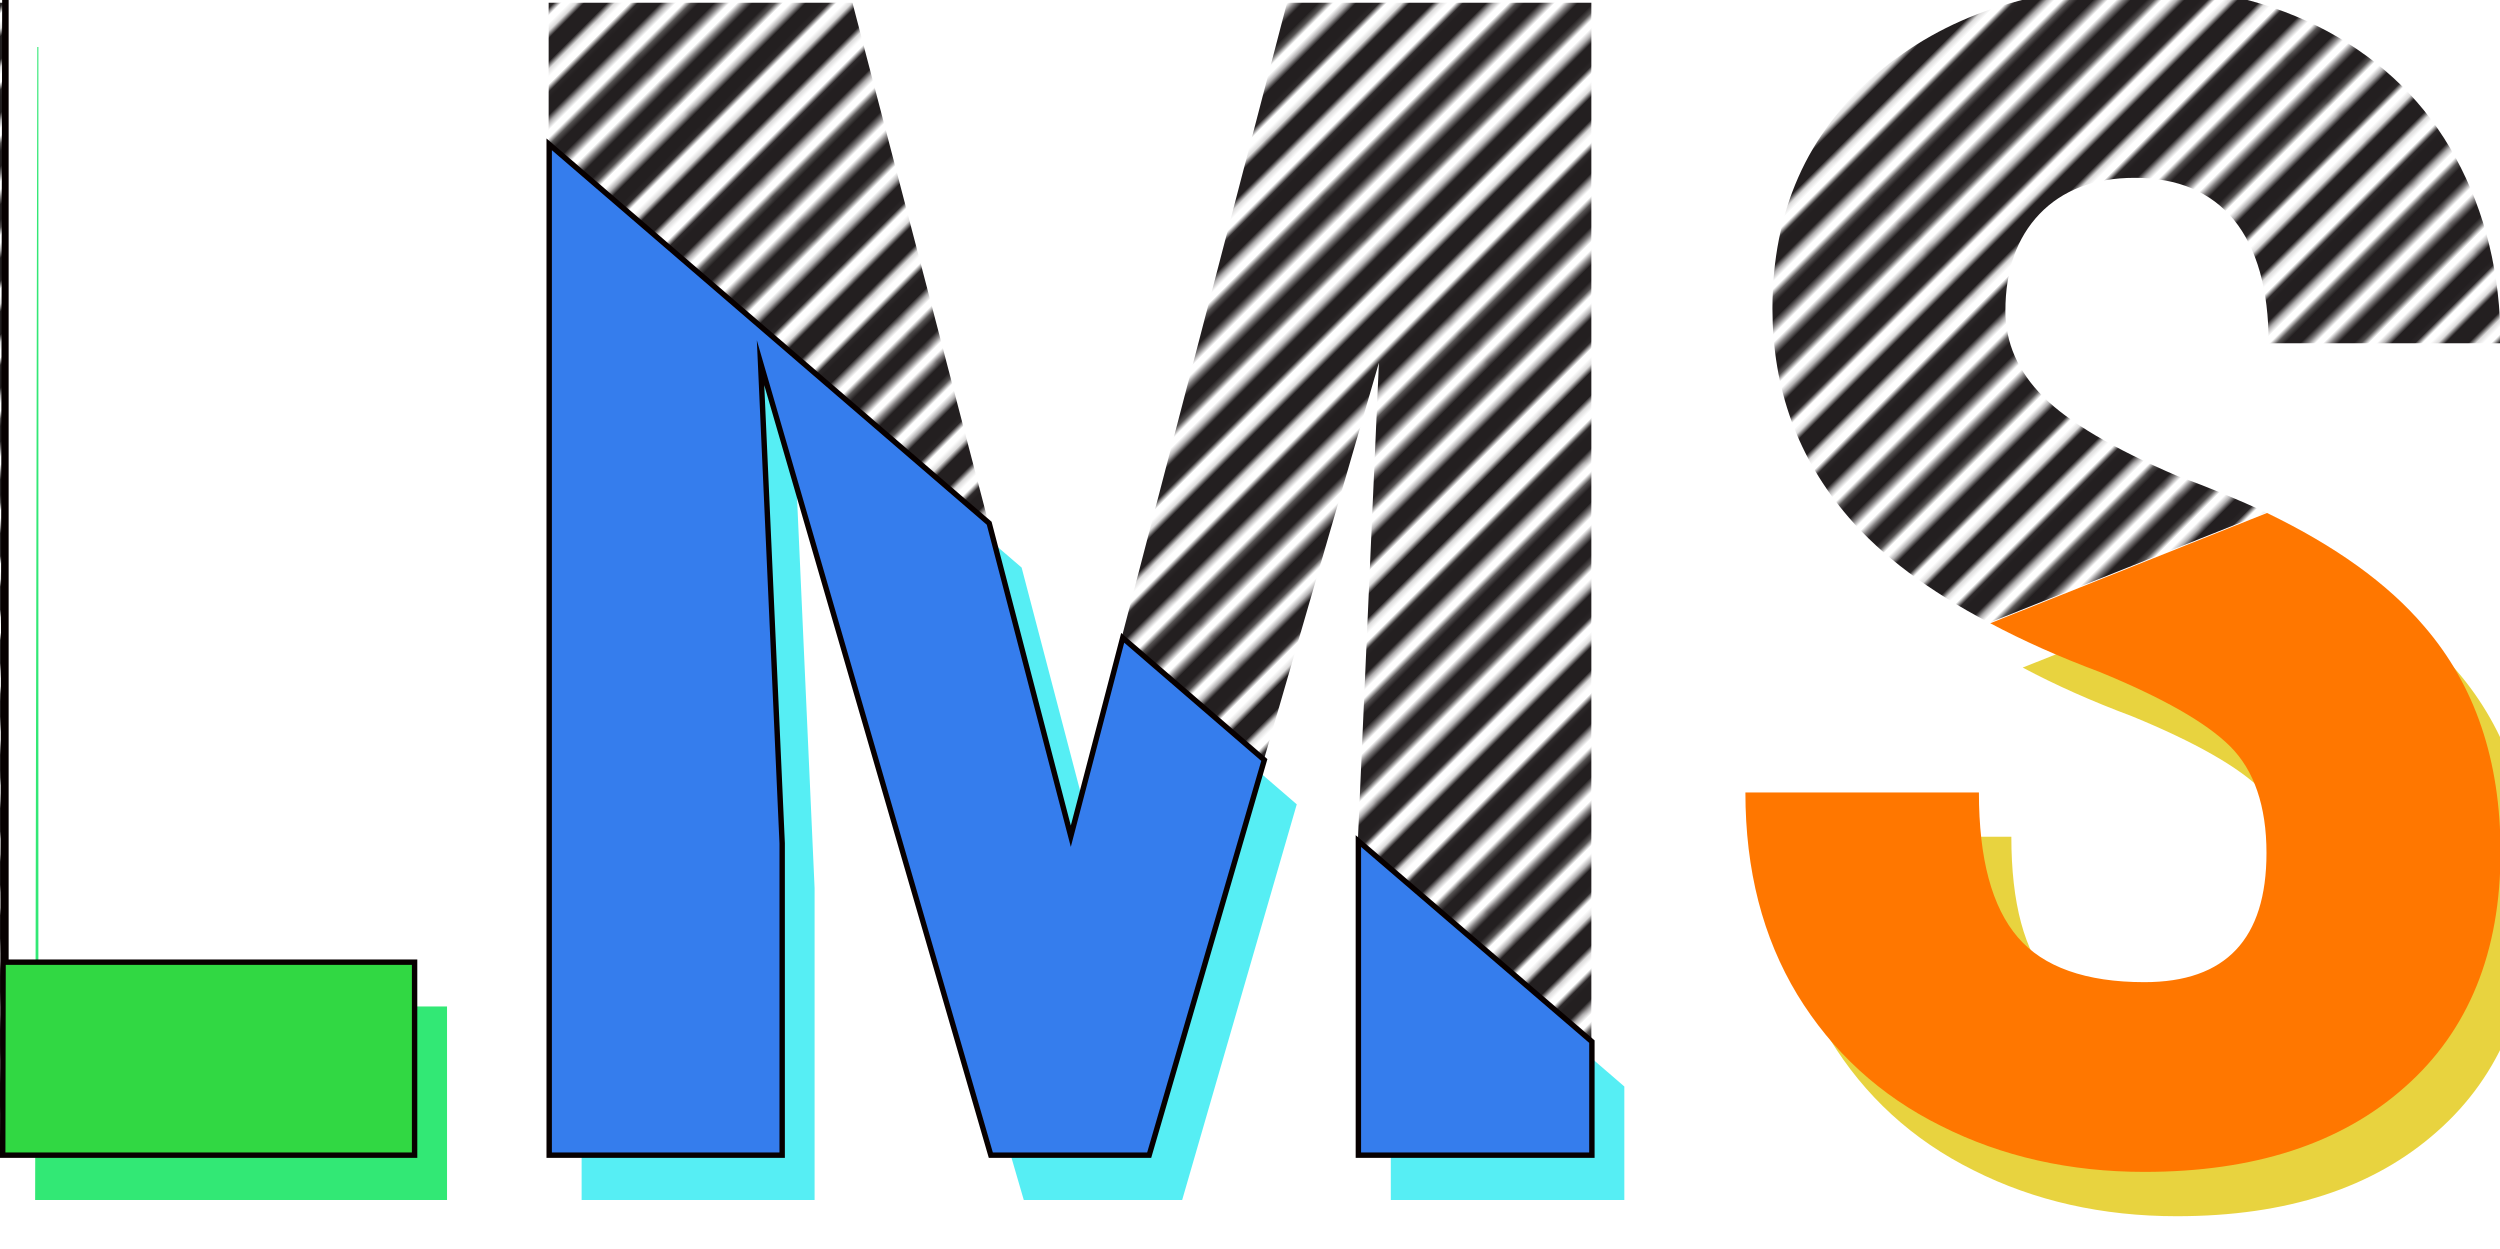 <?xml version="1.0" encoding="utf-8"?>
<!-- Generator: Adobe Illustrator 19.0.0, SVG Export Plug-In . SVG Version: 6.00 Build 0)  -->
<svg version="1.1" id="LMS" xmlns="http://www.w3.org/2000/svg" xmlns:xlink="http://www.w3.org/1999/xlink" x="0px" y="0px"
	 viewBox="258.3 249.4 462.5 231.1" style="enable-background:new 258.3 249.4 462.5 231.1;" xml:space="preserve">
<style type="text/css">
	.st0{fill:none;}
	.st1{fill:none;stroke:#231F20;stroke-width:4.32;}
	.st2{fill:#32E875;}
	.st3{fill:#56EEF4;}
	.st4{fill:#E8D33F;}
	.st5{fill:url(#SVGID_1_);}
	.st6{fill:url(#SVGID_2_);}
	.st7{fill:url(#SVGID_3_);}
	.st8{fill:url(#SVGID_4_);}
	.st9{fill:#31D843;stroke:#070000;stroke-miterlimit:10;}
	.st10{fill:#357DED;stroke:#070000;stroke-miterlimit:10;}
	.st11{fill:#FF7700;}
</style>
<pattern  x="127" y="629" width="72" height="72" patternUnits="userSpaceOnUse" id="_x31_0_lpi_60_x25_" viewBox="72.3 -72 72 72" style="overflow:visible;">
	<g>
		<polygon class="st0" points="72.3,-72 144.3,-72 144.3,0 72.3,0 		"/>
		<g>
			<line class="st1" x1="144" y1="-3.6" x2="216.5" y2="-3.6"/>
			<line class="st1" x1="144" y1="-18" x2="216.5" y2="-18"/>
			<line class="st1" x1="144" y1="-32.4" x2="216.5" y2="-32.4"/>
			<line class="st1" x1="144" y1="-46.8" x2="216.5" y2="-46.8"/>
			<line class="st1" x1="144" y1="-61.2" x2="216.5" y2="-61.2"/>
			<line class="st1" x1="144" y1="-10.8" x2="216.5" y2="-10.8"/>
			<line class="st1" x1="144" y1="-25.2" x2="216.5" y2="-25.2"/>
			<line class="st1" x1="144" y1="-39.6" x2="216.5" y2="-39.6"/>
			<line class="st1" x1="144" y1="-54" x2="216.5" y2="-54"/>
			<line class="st1" x1="144" y1="-68.4" x2="216.5" y2="-68.4"/>
		</g>
		<g>
			<line class="st1" x1="72" y1="-3.6" x2="144.5" y2="-3.6"/>
			<line class="st1" x1="72" y1="-18" x2="144.5" y2="-18"/>
			<line class="st1" x1="72" y1="-32.4" x2="144.5" y2="-32.4"/>
			<line class="st1" x1="72" y1="-46.8" x2="144.5" y2="-46.8"/>
			<line class="st1" x1="72" y1="-61.2" x2="144.5" y2="-61.2"/>
			<line class="st1" x1="72" y1="-10.8" x2="144.5" y2="-10.8"/>
			<line class="st1" x1="72" y1="-25.2" x2="144.5" y2="-25.2"/>
			<line class="st1" x1="72" y1="-39.6" x2="144.5" y2="-39.6"/>
			<line class="st1" x1="72" y1="-54" x2="144.5" y2="-54"/>
			<line class="st1" x1="72" y1="-68.4" x2="144.5" y2="-68.4"/>
		</g>
		<g>
			<line class="st1" x1="0" y1="-3.6" x2="72.5" y2="-3.6"/>
			<line class="st1" x1="0" y1="-18" x2="72.5" y2="-18"/>
			<line class="st1" x1="0" y1="-32.4" x2="72.5" y2="-32.4"/>
			<line class="st1" x1="0" y1="-46.8" x2="72.5" y2="-46.8"/>
			<line class="st1" x1="0" y1="-61.2" x2="72.5" y2="-61.2"/>
			<line class="st1" x1="0" y1="-10.8" x2="72.5" y2="-10.8"/>
			<line class="st1" x1="0" y1="-25.2" x2="72.5" y2="-25.2"/>
			<line class="st1" x1="0" y1="-39.6" x2="72.5" y2="-39.6"/>
			<line class="st1" x1="0" y1="-54" x2="72.5" y2="-54"/>
			<line class="st1" x1="0" y1="-68.4" x2="72.5" y2="-68.4"/>
		</g>
	</g>
</pattern>
<g id="Bold_1_">
	<polygon class="st2" points="265.4,258.1 265.2,258.1 264.8,471.4 341,471.4 341,435.6 265.4,435.6 	"/>
	<polygon class="st3" points="515.6,413.7 515.6,471.4 558.8,471.4 558.8,450.4 515.7,413.2 	"/>
	<polygon class="st3" points="462.5,412.4 447.3,354.4 365.9,284.4 365.9,471.4 409,471.4 409,413.7 405,324.8 447.7,471.4 
		477,471.4 498.2,398.2 472,375.6 	"/>
	<path class="st4" d="M683.7,352.5l-51.2,20.4c6,3.2,12.7,6.2,20.2,9c11.7,4.8,19.8,9.4,24.2,13.8c4.4,4.4,6.7,11,6.7,19.7
		c0,15.9-7.5,23.9-22.6,23.9c-10.8,0-18.7-2.8-23.4-8.3c-4.8-5.6-7.2-14.5-7.2-26.8h-43.2c0,14.4,3.2,26.8,9.6,37.4
		c6.4,10.5,15.3,18.7,26.6,24.3c11.3,5.7,23.9,8.5,37.6,8.5c20.3,0,36.4-5.2,48.2-15.7c11.8-10.4,17.7-25,17.7-43.5
		c0-16.9-4.7-30.8-14.1-41.7C706,365.5,696.3,358.6,683.7,352.5z"/>
</g>
<g id="Lined">
	
		<pattern  id="SVGID_1_" xlink:href="#_x31_0_lpi_60_x25_" patternTransform="matrix(0.707 -0.707 0.707 0.707 3892.467 -7853.93)">
	</pattern>
	<polygon class="st5" points="216.2,249.9 216.2,463.2 258.7,463.2 259,249.9 	"/>
	
		<pattern  id="SVGID_2_" xlink:href="#_x31_0_lpi_60_x25_" patternTransform="matrix(0.707 -0.707 0.707 0.707 3892.467 -7853.93)">
	</pattern>
	<polygon class="st6" points="416,249.9 359.8,249.9 359.8,276.2 441.2,346.2 	"/>
	
		<pattern  id="SVGID_3_" xlink:href="#_x31_0_lpi_60_x25_" patternTransform="matrix(0.707 -0.707 0.707 0.707 3892.467 -7853.93)">
	</pattern>
	<polygon class="st7" points="465.8,367.4 492.1,390 513.4,316.5 509.5,405 552.7,442.2 552.7,249.9 496.4,249.9 	"/>
	
		<pattern  id="SVGID_4_" xlink:href="#_x31_0_lpi_60_x25_" patternTransform="matrix(0.707 -0.707 0.707 0.707 3892.467 -7853.93)">
	</pattern>
	<path class="st8" d="M661.2,337.5c-11.9-5.1-20.2-10-24.9-14.7c-4.7-4.7-7-10-7-15.9c0-7.5,2.1-13.5,6.3-17.9
		c4.2-4.4,10.1-6.7,17.6-6.7c8,0,14.1,2.6,18.4,7.8c4.2,5.2,6.4,12.8,6.4,22.8h42.9c0-12.8-2.8-24.2-8.3-34.3
		c-5.5-10.1-13.4-17.8-23.7-23.4c-10.3-5.5-21.9-8.3-35-8.3c-19.6,0-35.8,5.4-48.6,16.3c-12.7,10.9-19.1,25.3-19.1,43.3
		c0,14.8,4.7,27.7,14.1,38.6c6.1,7.1,14.8,13.6,26,19.5l51.2-20.4C672.5,341.9,667.1,339.6,661.2,337.5z"/>
</g>
<polygon class="st9" points="259.4,249.9 259.2,249.9 258.8,463.1 335,463.1 335,427.4 259.4,427.4 "/>
<polygon class="st10" points="509.6,405.4 509.6,463.1 552.8,463.1 552.8,442.1 509.6,405 "/>
<polygon class="st10" points="456.4,404.1 441.3,346.2 359.9,276.1 359.9,463.1 403,463.1 403,405.4 399,316.5 441.6,463.1 
	470.9,463.1 492.2,390 466,367.4 "/>
<path class="st11" d="M677.7,344.3l-51.2,20.4c6,3.2,12.7,6.2,20.2,9c11.7,4.8,19.8,9.4,24.2,13.8c4.4,4.4,6.7,11,6.7,19.7
	c0,15.9-7.5,23.9-22.6,23.9c-10.8,0-18.7-2.8-23.4-8.3c-4.8-5.6-7.2-14.5-7.2-26.8h-43.2c0,14.4,3.2,26.8,9.6,37.4
	c6.4,10.5,15.3,18.7,26.6,24.3c11.3,5.7,23.9,8.5,37.6,8.5c20.3,0,36.4-5.2,48.2-15.7c11.8-10.4,17.7-25,17.7-43.5
	c0-16.9-4.7-30.8-14.1-41.7C700,357.3,690.3,350.4,677.7,344.3z"/>
</svg>
